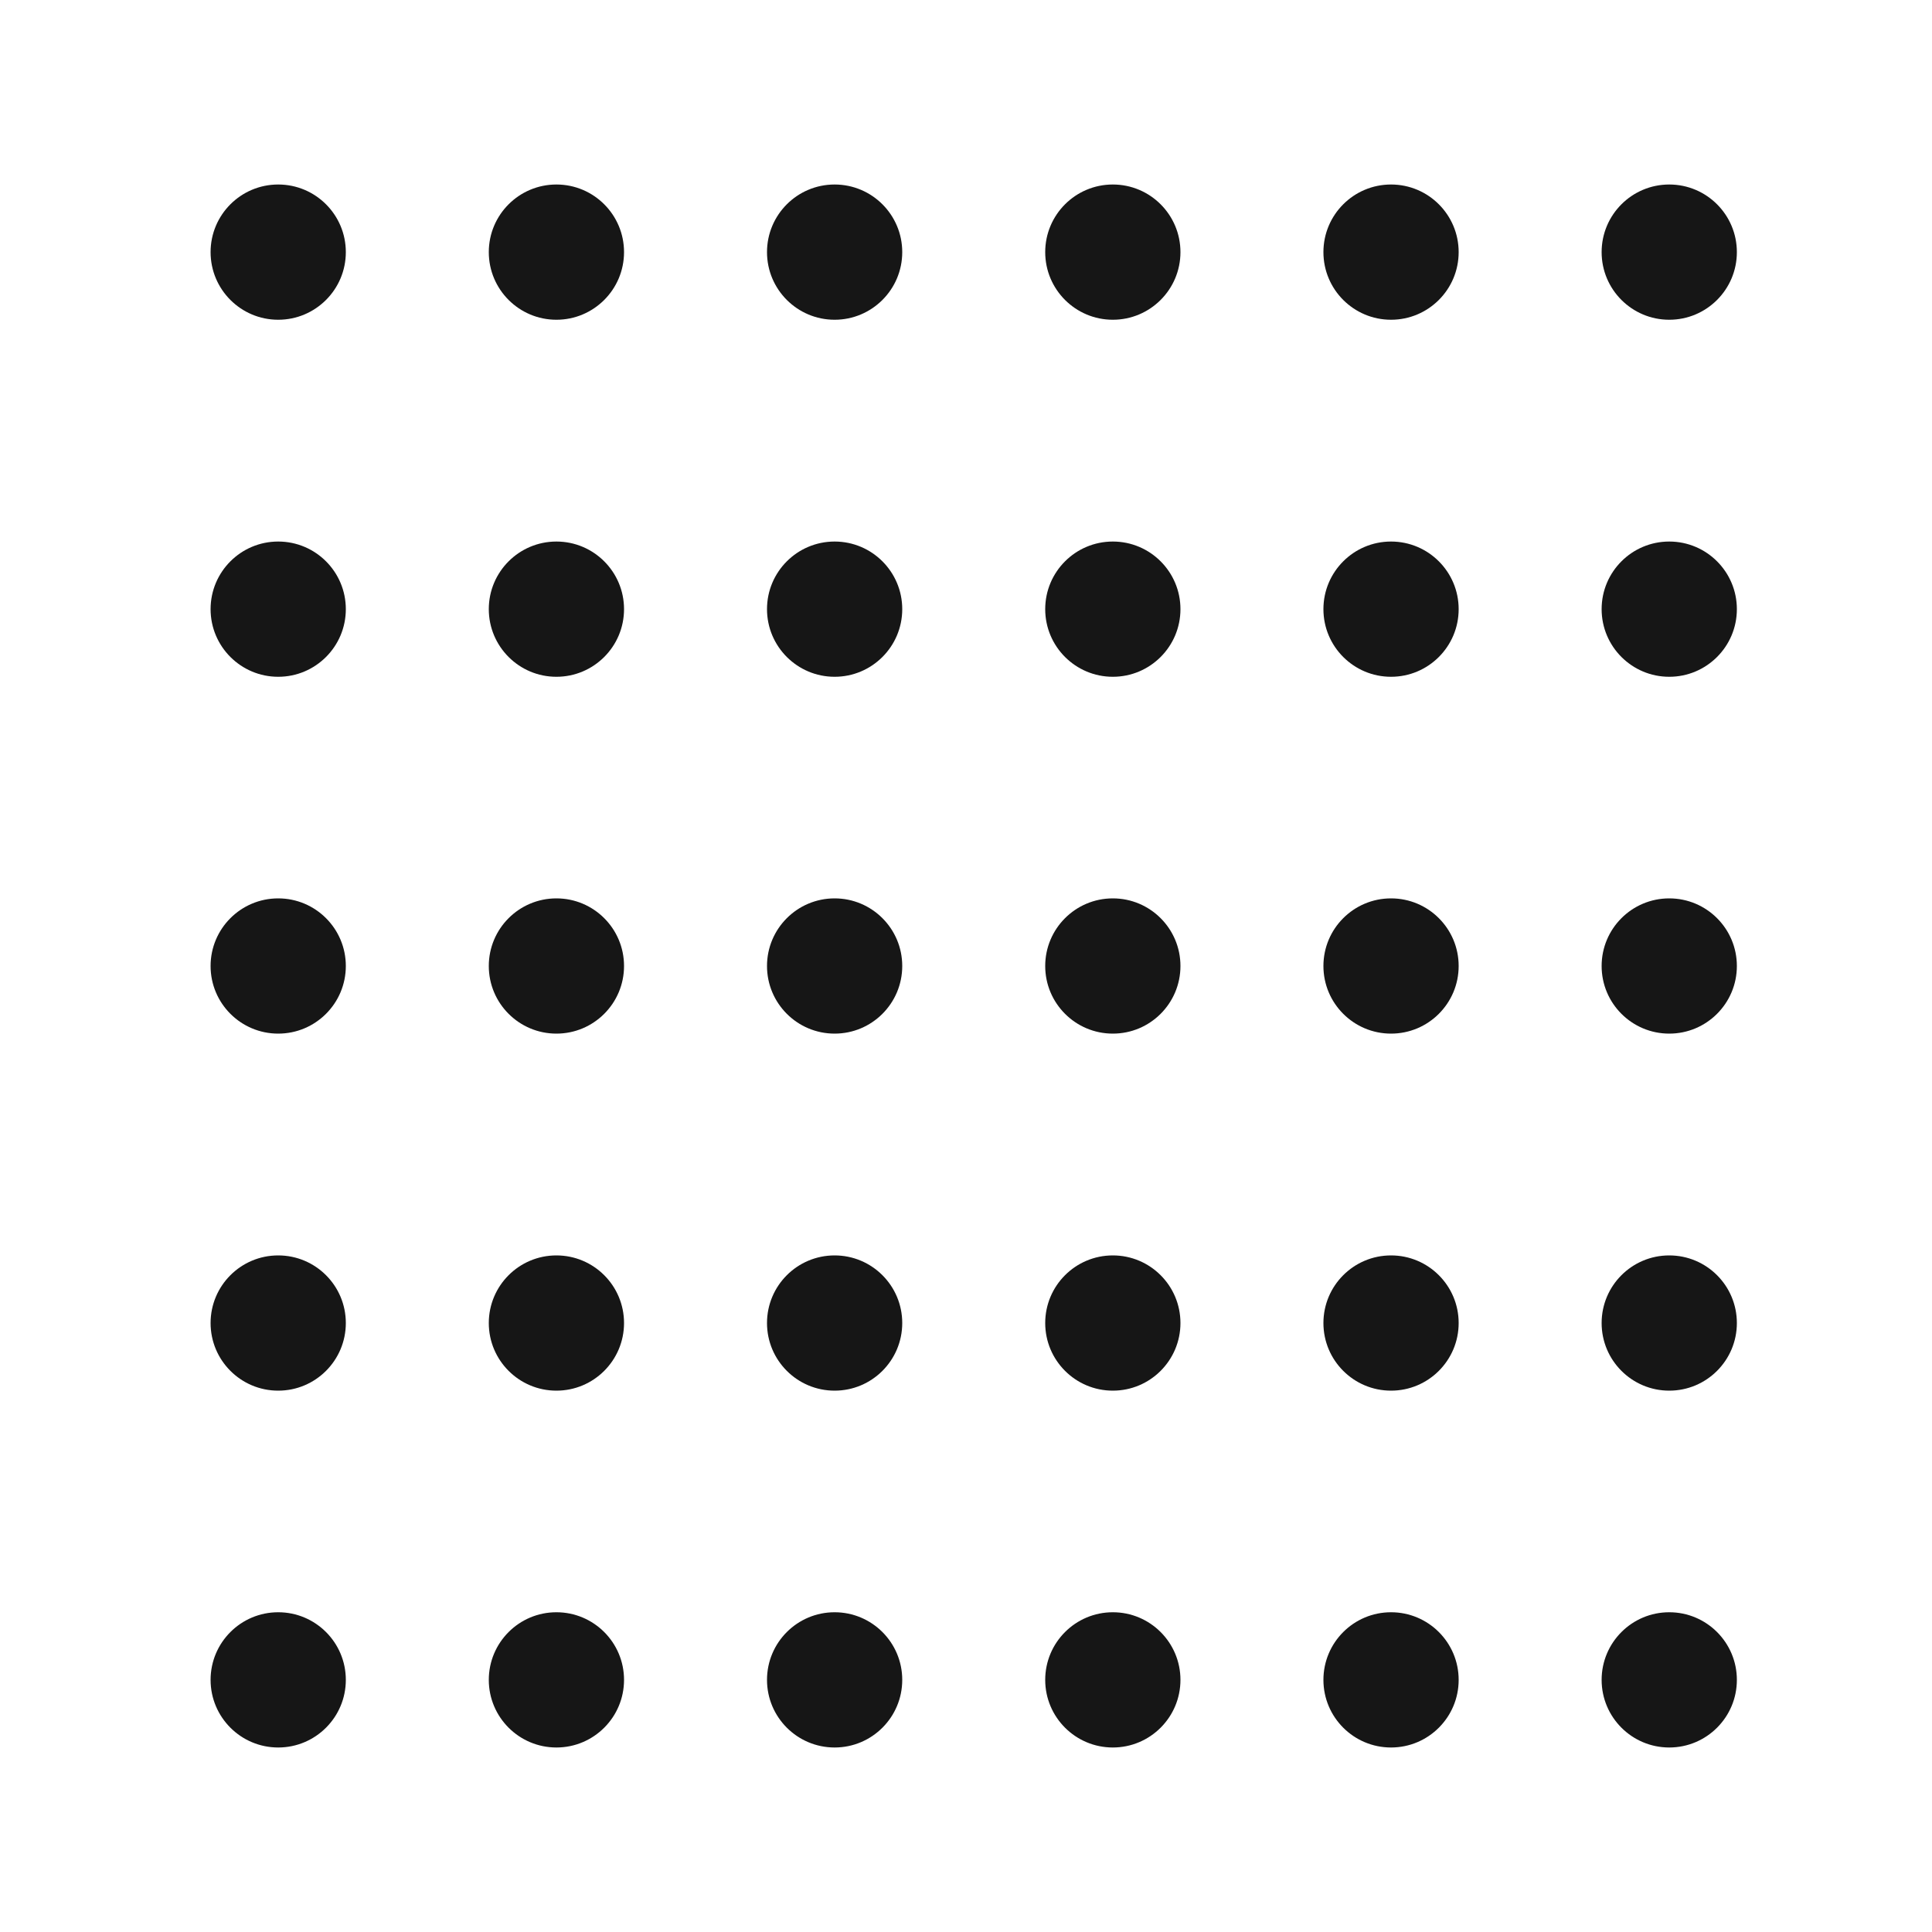 <?xml version="1.0" encoding="utf-8"?>
<!-- Generator: Adobe Illustrator 21.0.0, SVG Export Plug-In . SVG Version: 6.00 Build 0)  -->
<svg version="1.1" xmlns="http://www.w3.org/2000/svg" xmlns:xlink="http://www.w3.org/1999/xlink" x="0px" y="0px"
	 viewBox="0 0 1000 1000" style="enable-background:new 0 0 1000 1000;" xml:space="preserve">
<style type="text/css">
	.st0{fill:#161616;}
	.st2{display:inline;}
</style>
<g id="row">
	<g>
		<g>
			<circle class="st0" cx="144" cy="130.5" r="35"/>
		</g>
		<g>
			<circle class="st0" cx="288" cy="130.5" r="35"/>
		</g>
		<g>
			<circle class="st0" cx="432" cy="130.5" r="35"/>
		</g>
		<g>
			<circle class="st0" cx="576" cy="130.5" r="35"/>
		</g>
		<g>
			<circle class="st0" cx="720" cy="130.5" r="35"/>
		</g>
		<g>
			<circle class="st0" cx="864" cy="130.5" r="35"/>
		</g>
	</g>
	<g>
		<g>
			<circle class="st0" cx="144" cy="315.3" r="35"/>
		</g>
		<g>
			<circle class="st0" cx="288" cy="315.3" r="35"/>
		</g>
		<g>
			<circle class="st0" cx="432" cy="315.3" r="35"/>
		</g>
		<g>
			<circle class="st0" cx="576" cy="315.3" r="35"/>
		</g>
		<g>
			<circle class="st0" cx="720" cy="315.3" r="35"/>
		</g>
		<g>
			<circle class="st0" cx="864" cy="315.3" r="35"/>
		</g>
	</g>
	<g>
		<g>
			<circle class="st0" cx="144" cy="500" r="35"/>
		</g>
		<g>
			<circle class="st0" cx="288" cy="500" r="35"/>
		</g>
		<g>
			<circle class="st0" cx="432" cy="500" r="35"/>
		</g>
		<g>
			<circle class="st0" cx="576" cy="500" r="35"/>
		</g>
		<g>
			<circle class="st0" cx="720" cy="500" r="35"/>
		</g>
		<g>
			<circle class="st0" cx="864" cy="500" r="35"/>
		</g>
	</g>
	<g>
		<g>
			<circle class="st0" cx="144" cy="684.8" r="35"/>
		</g>
		<g>
			<circle class="st0" cx="288" cy="684.8" r="35"/>
		</g>
		<g>
			<circle class="st0" cx="432" cy="684.8" r="35"/>
		</g>
		<g>
			<circle class="st0" cx="576" cy="684.8" r="35"/>
		</g>
		<g>
			<circle class="st0" cx="720" cy="684.8" r="35"/>
		</g>
		<g>
			<circle class="st0" cx="864" cy="684.8" r="35"/>
		</g>
	</g>
	<g>
		<g>
			<circle class="st0" cx="144" cy="869.5" r="35"/>
		</g>
		<g>
			<circle class="st0" cx="288" cy="869.5" r="35"/>
		</g>
		<g>
			<circle class="st0" cx="432" cy="869.5" r="35"/>
		</g>
		<g>
			<circle class="st0" cx="576" cy="869.5" r="35"/>
		</g>
		<g>
			<circle class="st0" cx="720" cy="869.5" r="35"/>
		</g>
		<g>
			<circle class="st0" cx="864" cy="869.5" r="35"/>
		</g>
	</g>
</g>


</svg>
